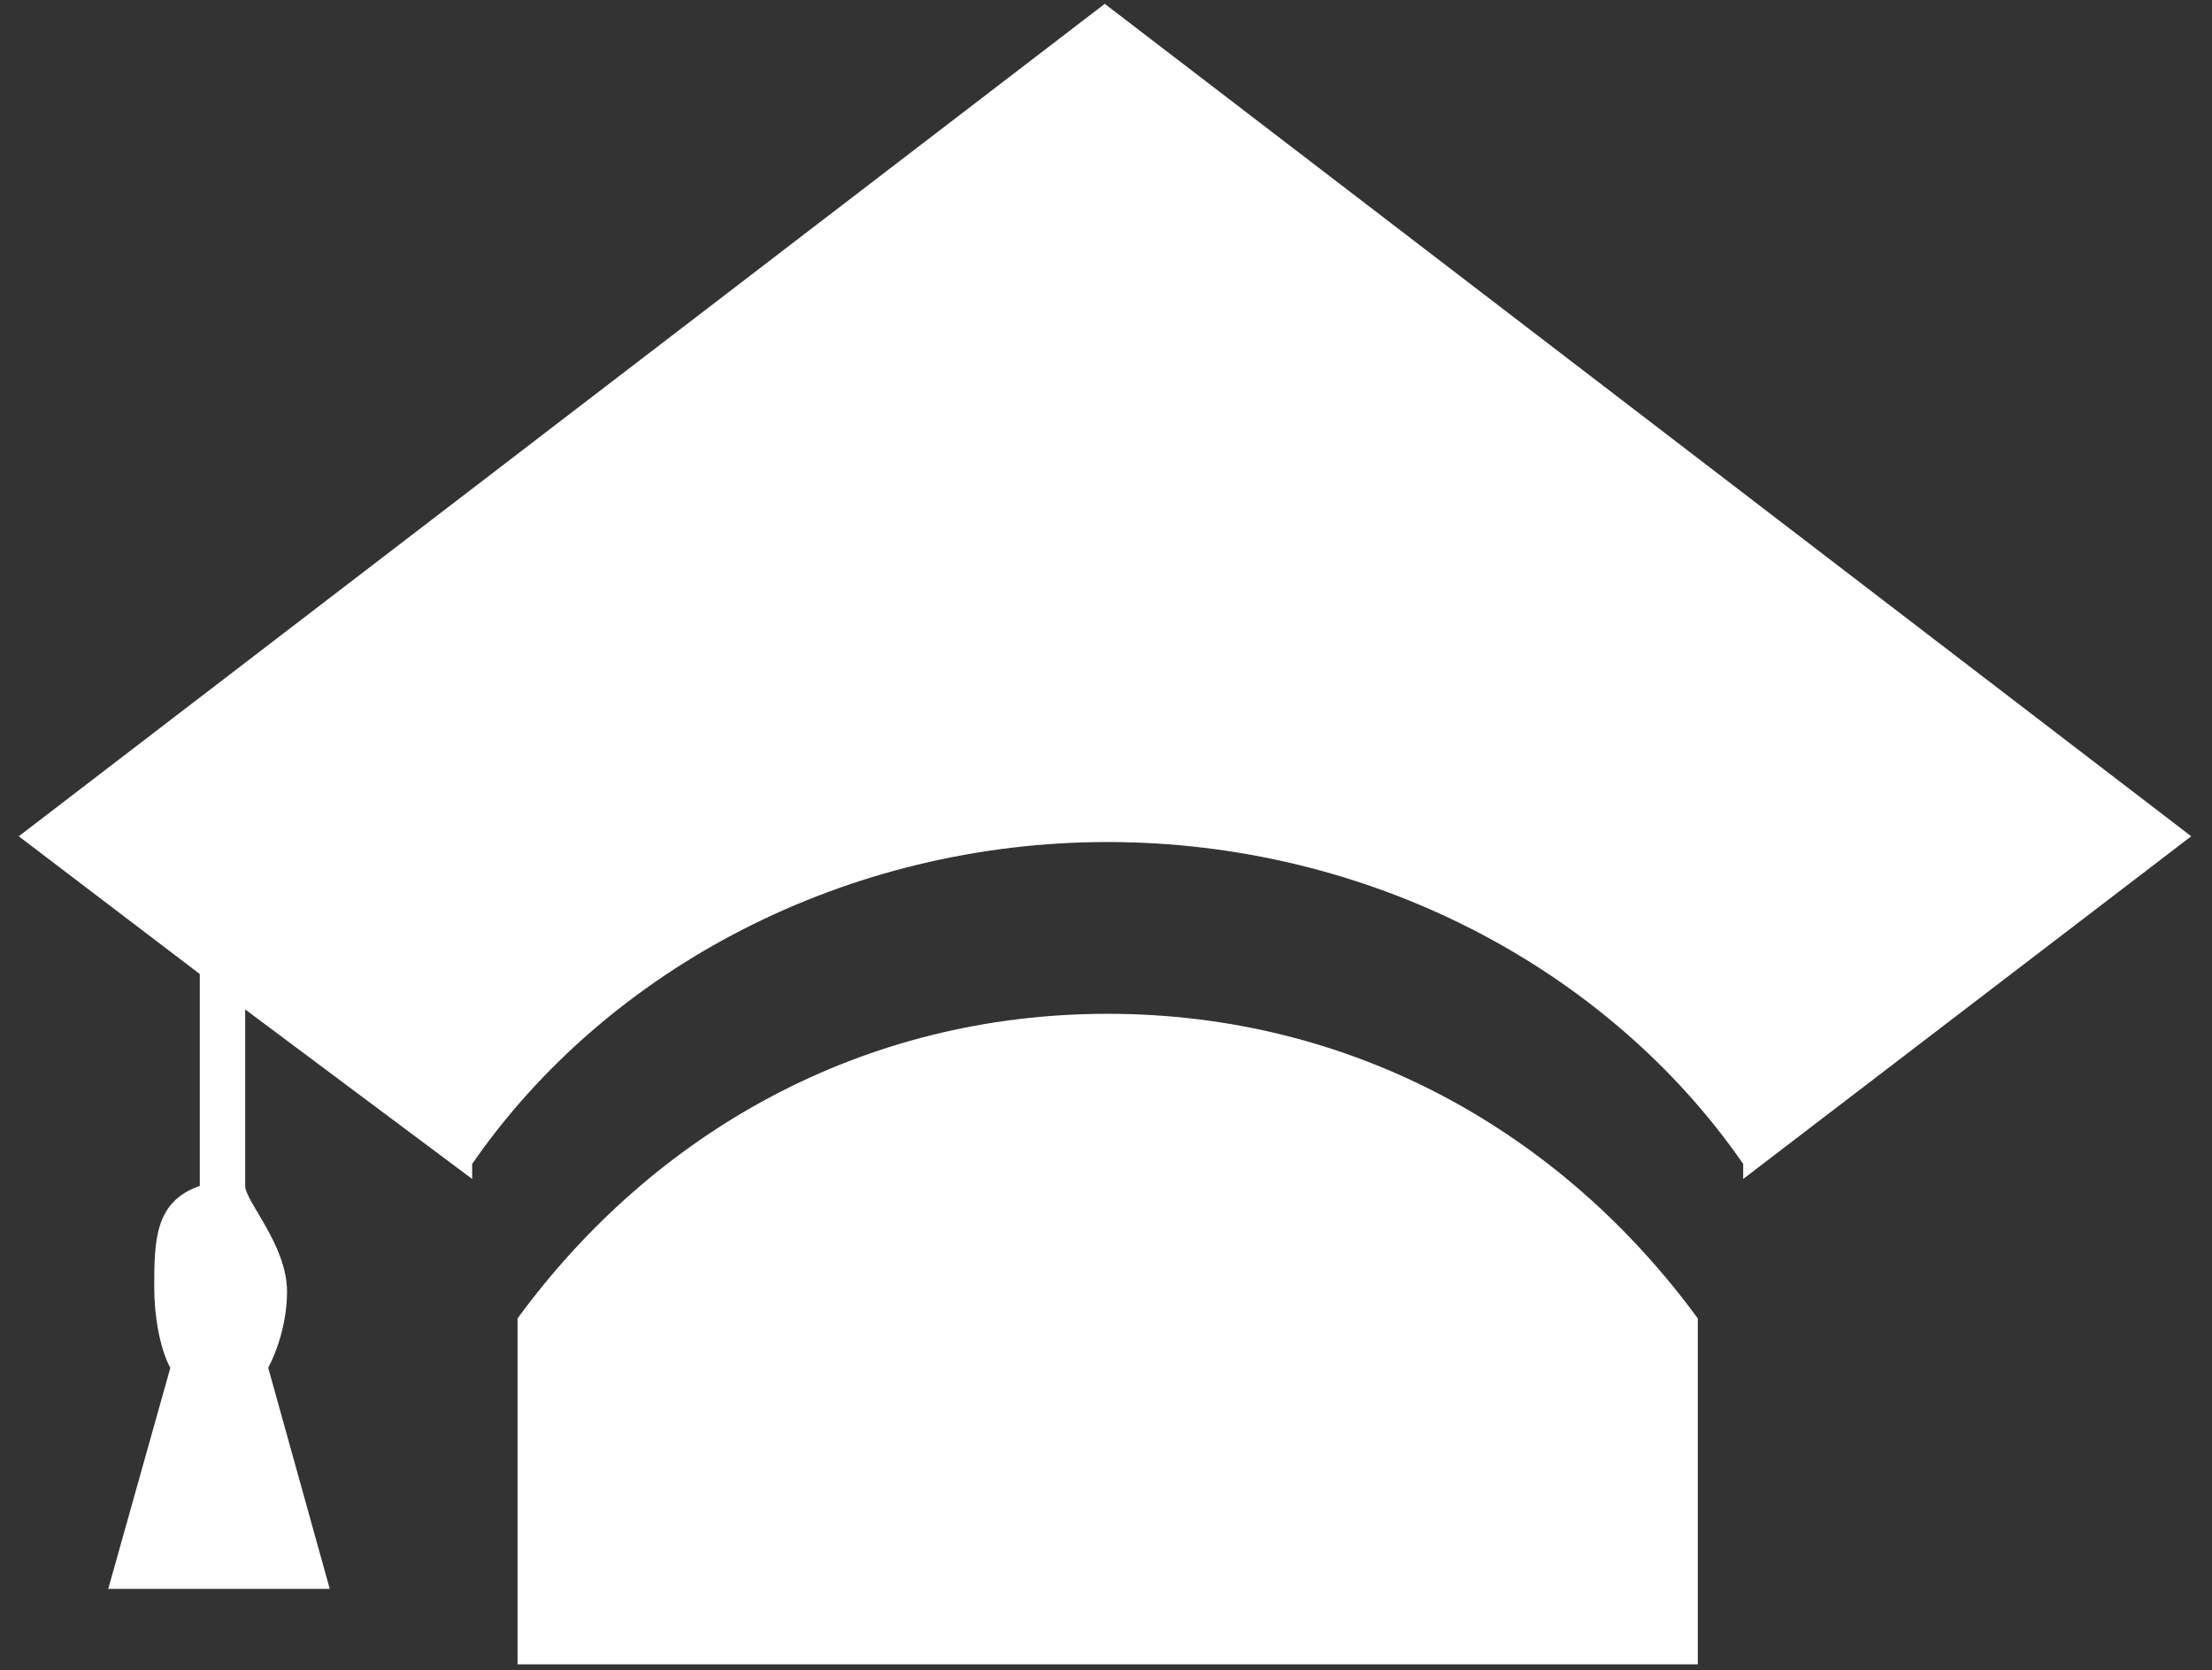 <svg width="102" height="77" viewBox="0 0 102 77" fill="none" xmlns="http://www.w3.org/2000/svg">
<rect x="0" y="0" width="102" height="77" fill="#333333" stroke="none"/>
<path d="M51.075 46.738C39.759 46.738 30.145 52.208 23.865 60.782V76.729H78.289V60.782C72.009 52.208 62.393 46.738 51.075 46.738ZM101.042 38.554L50.943 0.177L0.865 38.554L9.213 44.904V54.672C7.12 55.392 7.113 57.215 7.113 59.383C7.113 60.664 7.369 62.163 7.854 63.061L4.991 73.249H15.206L12.367 63.054C12.845 62.156 13.236 60.834 13.236 59.554C13.236 57.389 11.306 55.389 11.306 54.668V46.536L21.772 54.352V53.659C28.052 44.581 39.085 38.819 51.073 38.819C63.065 38.819 74.102 44.581 80.382 53.659V54.352L101.042 38.554Z" fill="white"/>
</svg>
